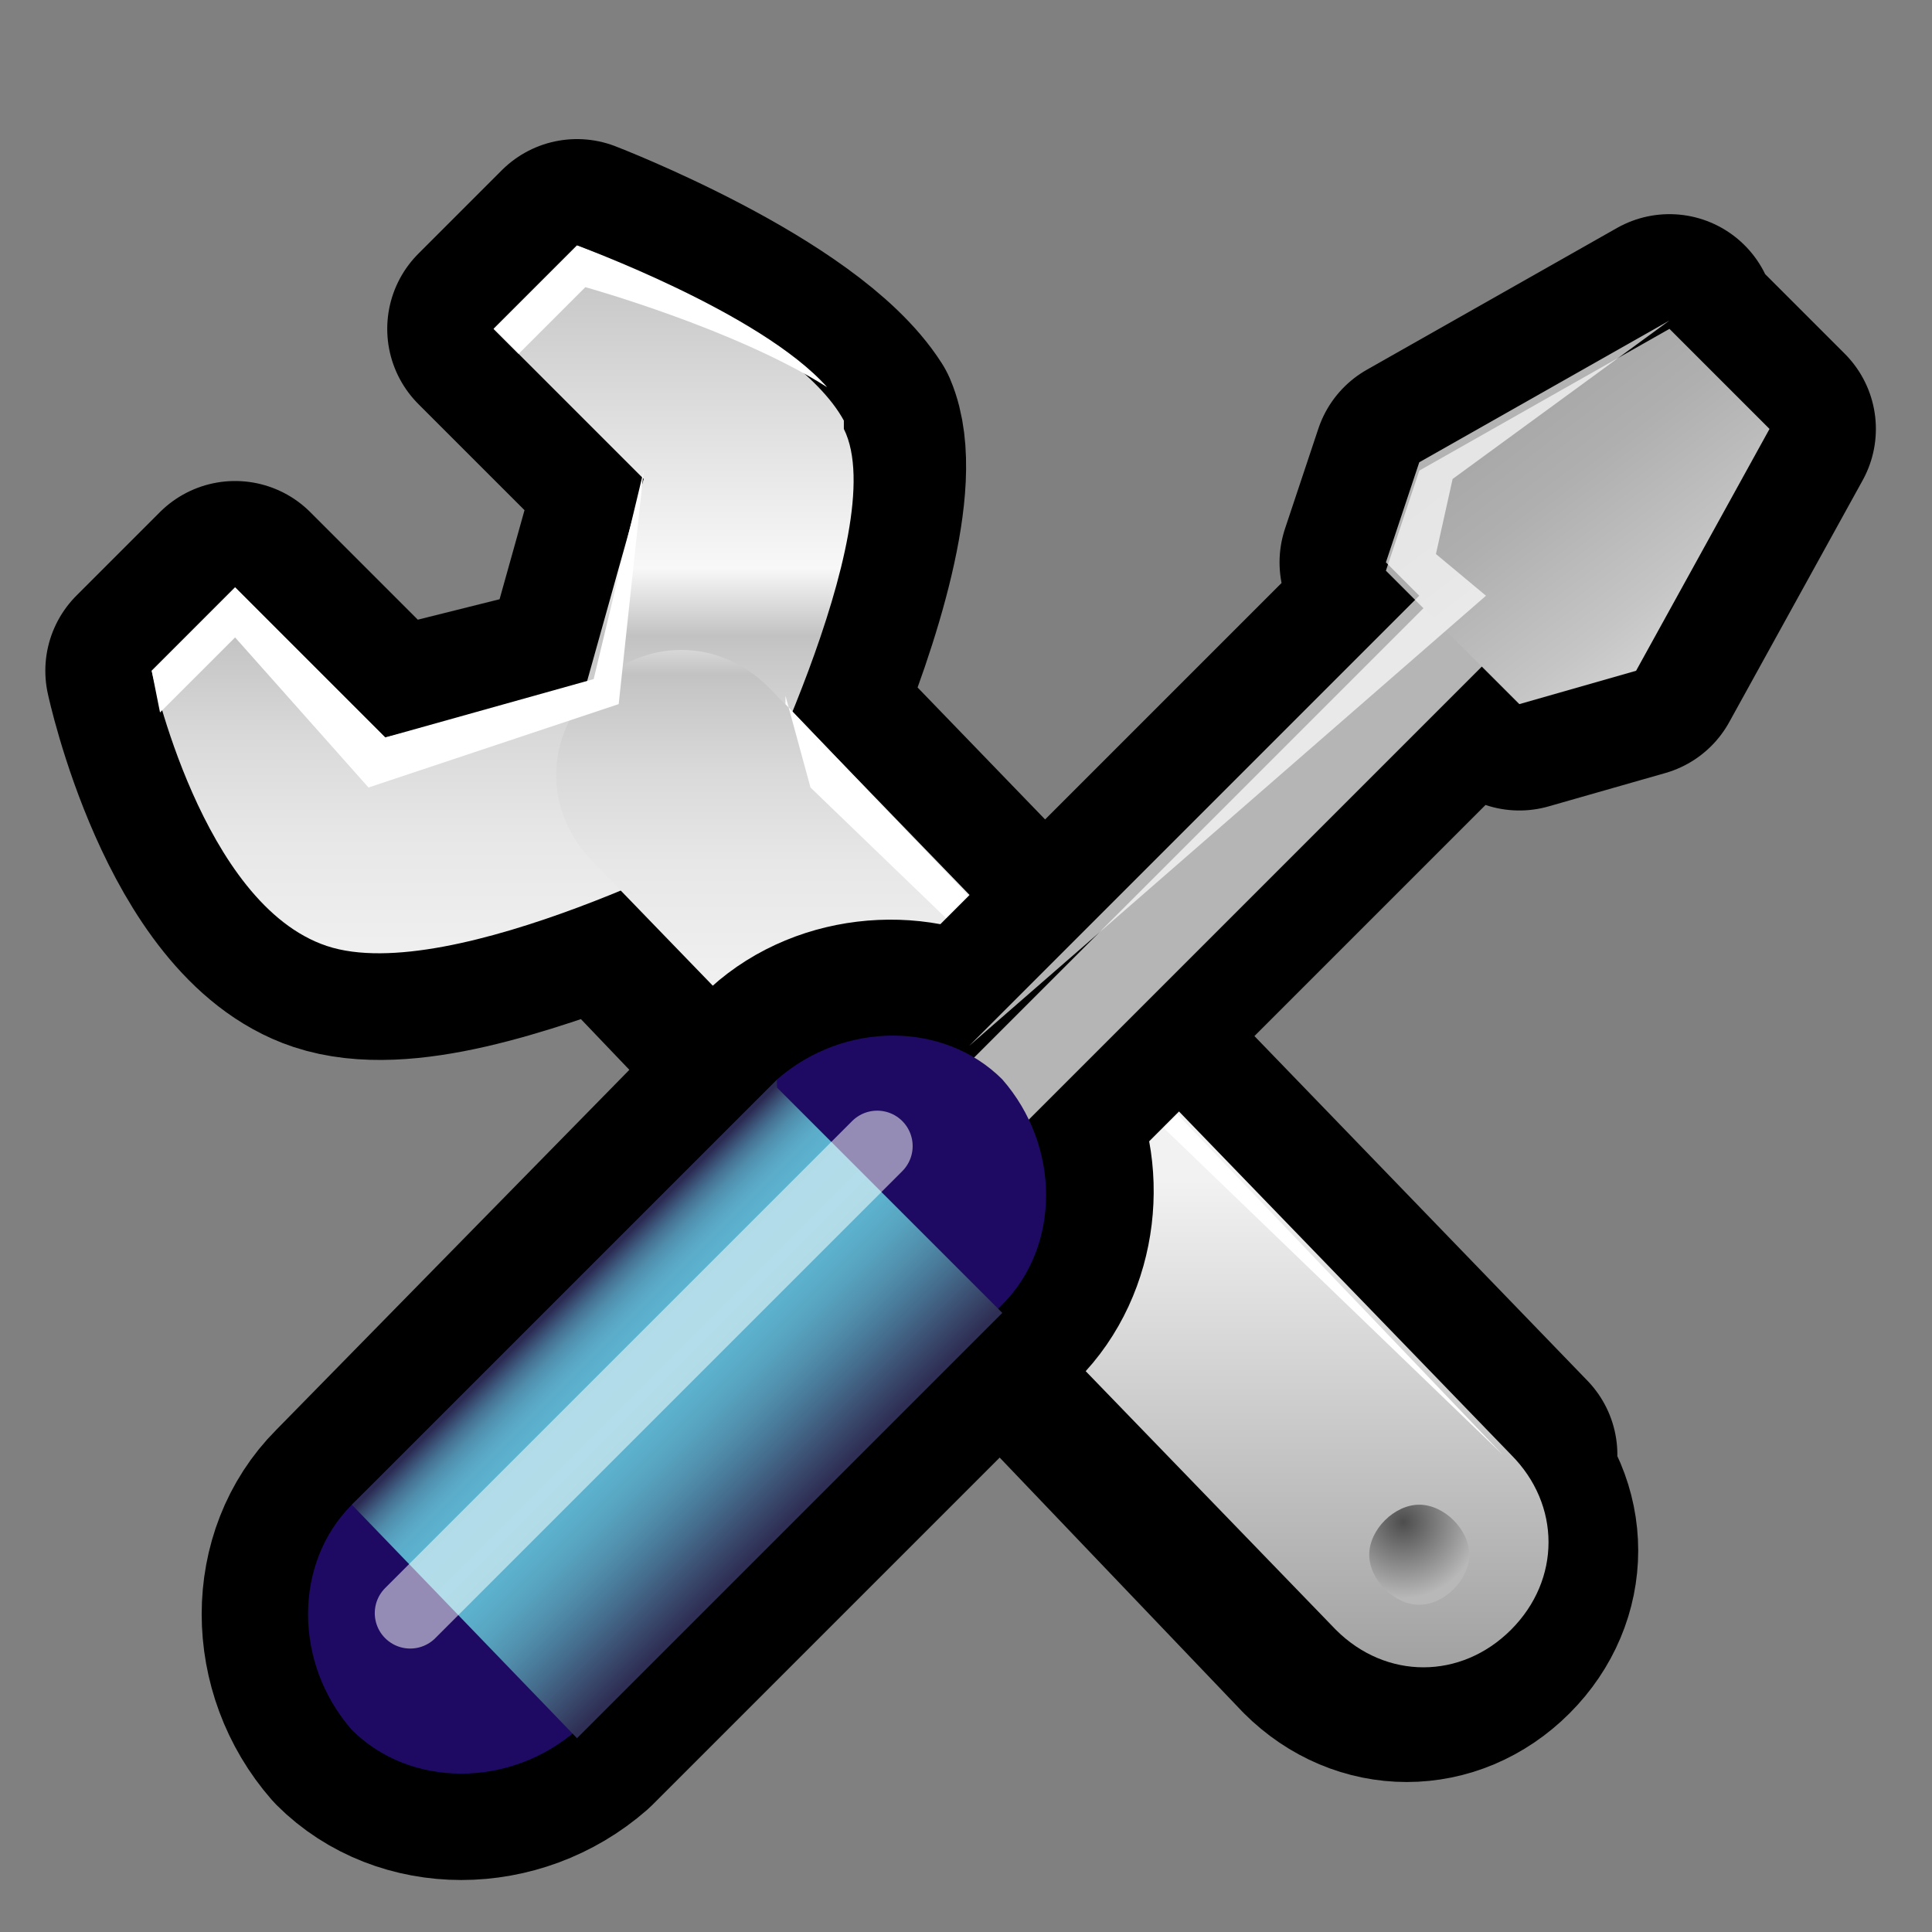 <?xml version="1.0" encoding="UTF-8" standalone="no"?>
<!-- Generator: Adobe Illustrator 9.0, SVG Export Plug-In  -->

<svg
   xmlns:dc="http://purl.org/dc/elements/1.1/"
   xmlns:cc="http://creativecommons.org/ns#"
   xmlns:rdf="http://www.w3.org/1999/02/22-rdf-syntax-ns#"
   xmlns:svg="http://www.w3.org/2000/svg"
   xmlns="http://www.w3.org/2000/svg"
   xmlns:sodipodi="http://sodipodi.sourceforge.net/DTD/sodipodi-0.dtd"
   xmlns:inkscape="http://www.inkscape.org/namespaces/inkscape"
   width="64"
   height="64"
   viewBox="0 0 51.2 51.2"
   xml:space="preserve"
   id="svg2"
   version="1.1"
   inkscape:version="0.48.3.1 r9886"
   sodipodi:docname="gtk-preferences.svg"><rect x="0" y="0" width="51.2" height="51.2" fill="#808080" stroke="none"/><defs
   id="defs147" /><sodipodi:namedview
   pagecolor="#ffffff"
   bordercolor="#666666"
   borderopacity="1"
   objecttolerance="10"
   gridtolerance="10"
   guidetolerance="10"
   inkscape:pageopacity="0"
   inkscape:pageshadow="2"
   inkscape:window-width="833"
   inkscape:window-height="657"
   id="namedview145"
   showgrid="false"
   width="64px"
   inkscape:zoom="2.7812867"
   inkscape:cx="15"
   inkscape:cy="15"
   inkscape:window-x="0"
   inkscape:window-y="20"
   inkscape:window-maximized="0"
   inkscape:current-layer="svg2" />
	<g
   id="Layer_x0020_3"
   style="fill:#ffffff;fill-rule:nonzero;stroke:#000000;stroke-miterlimit:4"
   transform="matrix(2.21,0,0,2.21,-1.726,-0.125)">
		<linearGradient
   id="aigrd1"
   gradientUnits="userSpaceOnUse"
   x1="10.73"
   y1="-4.462"
   x2="10.73"
   y2="20.143">
			<stop
   offset="0"
   style="stop-color:#B8B8B8"
   id="stop6" />
			<stop
   offset="0.253"
   style="stop-color:#E9E9E9"
   id="stop8" />
			<stop
   offset="0.298"
   style="stop-color:#909090"
   id="stop10" />
			<stop
   offset="0.299"
   style="stop-color:#919191"
   id="stop12" />
			<stop
   offset="0.346"
   style="stop-color:#AAAAAA"
   id="stop14" />
			<stop
   offset="0.397"
   style="stop-color:#BEBEBE"
   id="stop16" />
			<stop
   offset="0.457"
   style="stop-color:#CCCCCC"
   id="stop18" />
			<stop
   offset="0.529"
   style="stop-color:#D4D4D4"
   id="stop20" />
			<stop
   offset="0.657"
   style="stop-color:#D6D6D6"
   id="stop22" />
			<stop
   offset="1"
   style="stop-color:#A2A2A2"
   id="stop24" />
		</linearGradient>
		<path
   style="fill:url(#aigrd1);stroke-width:2.551;stroke-linecap:round;stroke-linejoin:round"
   d="M 18.9,17.5 10.3,8.6 C 10.8,7.4 11.3,5.8 11,5.1 10.3,4 7.7,3 7.7,3 L 6.7,4 8.5,5.8 7.8,8.3 5.4,8.9 3.6,7.1 l -1,1 c 0,0 0.6,2.8 2.1,3.3 0.9,0.3 2.3,-0.2 3.4,-0.6 l 8.5,8.9 c 0.6,0.6 1.5,0.6 2.1,0 0.6,-0.6 0.6,-1.5 0,-2.1 z"
   id="path26"
   inkscape:connector-curvature="0" />
		<linearGradient
   id="aigrd2"
   gradientUnits="userSpaceOnUse"
   x1="6.768"
   y1="2.331"
   x2="6.768"
   y2="20.279">
			<stop
   offset="0"
   style="stop-color:#B8B8B8"
   id="stop29" />
			<stop
   offset="0.253"
   style="stop-color:#F8F8F8"
   id="stop31" />
			<stop
   offset="0.298"
   style="stop-color:#C2C2C2"
   id="stop33" />
			<stop
   offset="0.307"
   style="stop-color:#C6C6C6"
   id="stop35" />
			<stop
   offset="0.365"
   style="stop-color:#D9D9D9"
   id="stop37" />
			<stop
   offset="0.431"
   style="stop-color:#E7E7E7"
   id="stop39" />
			<stop
   offset="0.513"
   style="stop-color:#F0F0F0"
   id="stop41" />
			<stop
   offset="0.657"
   style="stop-color:#F2F2F2"
   id="stop43" />
			<stop
   offset="1"
   style="stop-color:#A2A2A2"
   id="stop45" />
		</linearGradient>
		<path
   style="fill:url(#aigrd2);stroke:none"
   d="M 10.9,5.1 C 10.3,4 7.7,3 7.7,3 L 6.7,4 8.5,5.8 7.8,8.3 5.4,8.9 3.6,7.1 l -1,1 c 0,0 0.6,2.8 2.1,3.3 1.5,0.5 4.9,-1.3 4.9,-1.3 0,0 1.9,-3.7 1.3,-4.9 z"
   id="path47"
   inkscape:connector-curvature="0" />
		<path
   style="fill:#787878;stroke:none"
   d="m 8.7,9.1 9.9,10.4"
   id="path49"
   inkscape:connector-curvature="0" />
		<linearGradient
   id="aigrd3"
   gradientUnits="userSpaceOnUse"
   x1="13.349"
   y1="3.124"
   x2="13.349"
   y2="19.997">
			<stop
   offset="0"
   style="stop-color:#B8B8B8"
   id="stop52" />
			<stop
   offset="0.253"
   style="stop-color:#F8F8F8"
   id="stop54" />
			<stop
   offset="0.298"
   style="stop-color:#C2C2C2"
   id="stop56" />
			<stop
   offset="0.307"
   style="stop-color:#C6C6C6"
   id="stop58" />
			<stop
   offset="0.365"
   style="stop-color:#D9D9D9"
   id="stop60" />
			<stop
   offset="0.431"
   style="stop-color:#E7E7E7"
   id="stop62" />
			<stop
   offset="0.513"
   style="stop-color:#F0F0F0"
   id="stop64" />
			<stop
   offset="0.657"
   style="stop-color:#F2F2F2"
   id="stop66" />
			<stop
   offset="1"
   style="stop-color:#A2A2A2"
   id="stop68" />
		</linearGradient>
		<path
   style="fill:url(#aigrd3);stroke:none"
   d="m 7.9,8.3 c -0.6,0.6 -0.6,1.5 0,2.1 l 8.9,9.2 c 0.6,0.6 1.5,0.6 2.1,0 0.6,-0.6 0.6,-1.5 0,-2.1 L 10,8.3 C 9.4,7.7 8.5,7.7 7.9,8.3 z"
   id="path70"
   inkscape:connector-curvature="0" />
		<path
   style="stroke:none"
   d="M 7,4.3 6.7,4 7.7,3 c 0,0 2.2,0.8 3,1.7 C 9.6,4 7.8,3.5 7.8,3.5 L 7,4.3 z"
   id="path72"
   inkscape:connector-curvature="0" />
		<path
   style="stroke:none"
   d="m 2.6,8.1 1,-1 L 5.4,8.9 7.9,8.2 8.5,5.7 8.2,8.5 5.2,9.5 3.6,7.7 2.7,8.6 2.6,8.1 z"
   id="path74"
   inkscape:connector-curvature="0" />
		<path
   style="stroke:none"
   d="m 10.2,8.5 8.6,9 -8.3,-8 -0.3,-1.1 z"
   id="path76"
   inkscape:connector-curvature="0" />
		<radialGradient
   id="aigrd4"
   cx="17.609"
   cy="18.307"
   r="0.914"
   fx="17.609"
   fy="18.307"
   gradientUnits="userSpaceOnUse">
			<stop
   offset="0"
   style="stop-color:#4D4D4D"
   id="stop79" />
			<stop
   offset="1"
   style="stop-color:#B8B8B8"
   id="stop81" />
		</radialGradient>
		<path
   style="fill:url(#aigrd4);stroke:none"
   d="m 18.4,18.7 c 0,0.3 -0.3,0.6 -0.6,0.6 -0.3,0 -0.6,-0.3 -0.6,-0.6 0,-0.3 0.3,-0.6 0.6,-0.6 0.3,0 0.6,0.3 0.6,0.6 z"
   id="path83"
   inkscape:connector-curvature="0" />
	</g>
	<g
   id="Layer_x0020_2"
   style="fill-rule:nonzero;stroke:#000000;stroke-miterlimit:4"
   transform="matrix(2.21,0,0,2.21,-1.726,-0.125)">
		<path
   style="fill:none;stroke-width:2.551;stroke-linecap:round;stroke-linejoin:round"
   d="m 20.8,3.9 -3,1.7 -0.4,1.2 0.4,0.4 -5.4,5.4 c -0.7,-0.4 -1.7,-0.3 -2.3,0.3 L 5,18.1 c -0.7,0.7 -0.7,1.9 0,2.7 0.7,0.7 1.9,0.7 2.7,0 l 5.1,-5.1 c 0.6,-0.6 0.7,-1.6 0.3,-2.3 L 18.5,8 19,8.5 20.4,8.1 22,5.2 20.8,4 z"
   id="path86"
   inkscape:connector-curvature="0" />
		<path
   style="fill:#b5b5b5;stroke:none"
   d="m 18.6,6.6 -6.2,6.2 c -0.2,0.2 -0.2,0.5 0,0.7 0.2,0.2 0.5,0.2 0.7,0 l 6.2,-6.2 c 0.2,-0.2 0.2,-0.5 0,-0.7 -0.2,-0.2 -0.5,-0.2 -0.7,0 z"
   id="path88"
   inkscape:connector-curvature="0" />
		<path
   style="fill:#1e0a63;stroke:none"
   d="m 10.1,13.1 -5.1,5 c -0.7,0.7 -0.7,1.9 0,2.7 0.7,0.7 1.9,0.7 2.7,0 l 5.1,-5.1 c 0.7,-0.7 0.7,-1.9 0,-2.7 -0.7,-0.7 -1.9,-0.7 -2.7,0 z"
   id="path90"
   inkscape:connector-curvature="0" />
		<linearGradient
   id="aigrd5"
   gradientUnits="userSpaceOnUse"
   x1="7.57"
   y1="15.592"
   x2="10.257"
   y2="18.279">
			<stop
   offset="0"
   style="stop-color:#2B2A52"
   id="stop93" />
			<stop
   offset="1.266844e-003"
   style="stop-color:#2C2B53"
   id="stop95" />
			<stop
   offset="2.360989e-002"
   style="stop-color:#36456A"
   id="stop97" />
			<stop
   offset="4.795597e-002"
   style="stop-color:#3F5F82"
   id="stop99" />
			<stop
   offset="7.536279e-002"
   style="stop-color:#487798"
   id="stop101" />
			<stop
   offset="0.106"
   style="stop-color:#508DAC"
   id="stop103" />
			<stop
   offset="0.142"
   style="stop-color:#559EBC"
   id="stop105" />
			<stop
   offset="0.185"
   style="stop-color:#5BACC9"
   id="stop107" />
			<stop
   offset="0.245"
   style="stop-color:#5CB3CF"
   id="stop109" />
			<stop
   offset="0.399"
   style="stop-color:#5DB6D2"
   id="stop111" />
			<stop
   offset="0.491"
   style="stop-color:#5CB1CD"
   id="stop113" />
			<stop
   offset="0.589"
   style="stop-color:#57A3BF"
   id="stop115" />
			<stop
   offset="0.69"
   style="stop-color:#508DAB"
   id="stop117" />
			<stop
   offset="0.793"
   style="stop-color:#467090"
   id="stop119" />
			<stop
   offset="0.897"
   style="stop-color:#3B4F72"
   id="stop121" />
			<stop
   offset="1"
   style="stop-color:#2F2E54"
   id="stop123" />
		</linearGradient>
		<path
   style="fill:url(#aigrd5);stroke:none"
   d="M 10.1,13.1 12.8,15.8 7.7,20.9 5,18.1 10.1,13 z"
   id="path125"
   inkscape:connector-curvature="0" />
		<path
   style="opacity:0.53;fill:none;stroke:#ffffff;stroke-width:0.85;stroke-linecap:round"
   d="M 11.3,13.8 5.7,19.4"
   id="path127"
   inkscape:connector-curvature="0" />
		<linearGradient
   id="aigrd6"
   gradientUnits="userSpaceOnUse"
   x1="18.885"
   y1="4.944"
   x2="21.64"
   y2="8.533">
			<stop
   offset="0"
   style="stop-color:#A7A7A7"
   id="stop130" />
			<stop
   offset="0.242"
   style="stop-color:#AFAFAF"
   id="stop132" />
			<stop
   offset="0.62"
   style="stop-color:#C5C5C5"
   id="stop134" />
			<stop
   offset="1"
   style="stop-color:#E2E2E2"
   id="stop136" />
		</linearGradient>
		<path
   style="fill:url(#aigrd6);stroke:none"
   d="M 17.4,6.9 19,8.5 20.4,8.1 22,5.2 20.8,4 l -3,1.7 -0.4,1.2 z"
   id="path138"
   inkscape:connector-curvature="0" />
		<path
   style="opacity:0.7;fill:#ffffff;stroke:none"
   d="m 20.8,3.9 -3,1.7 -0.4,1.2 0.4,0.4 -5.4,5.4 L 18.6,7.2 18,6.7 18.2,5.8 20.8,3.9 z"
   id="path140"
   inkscape:connector-curvature="0" />
	</g>
	<g
   id="Layer_x0020_4"
   style="fill-rule:nonzero;stroke:#000000;stroke-miterlimit:4"
   transform="matrix(2.21,0,0,2.21,-1.726,-0.125)">
		<path
   style="fill:none;stroke:none"
   d="M 24,24 H 0 V 0 h 24 v 24 z"
   id="path143"
   inkscape:connector-curvature="0" />
	</g>
</svg>